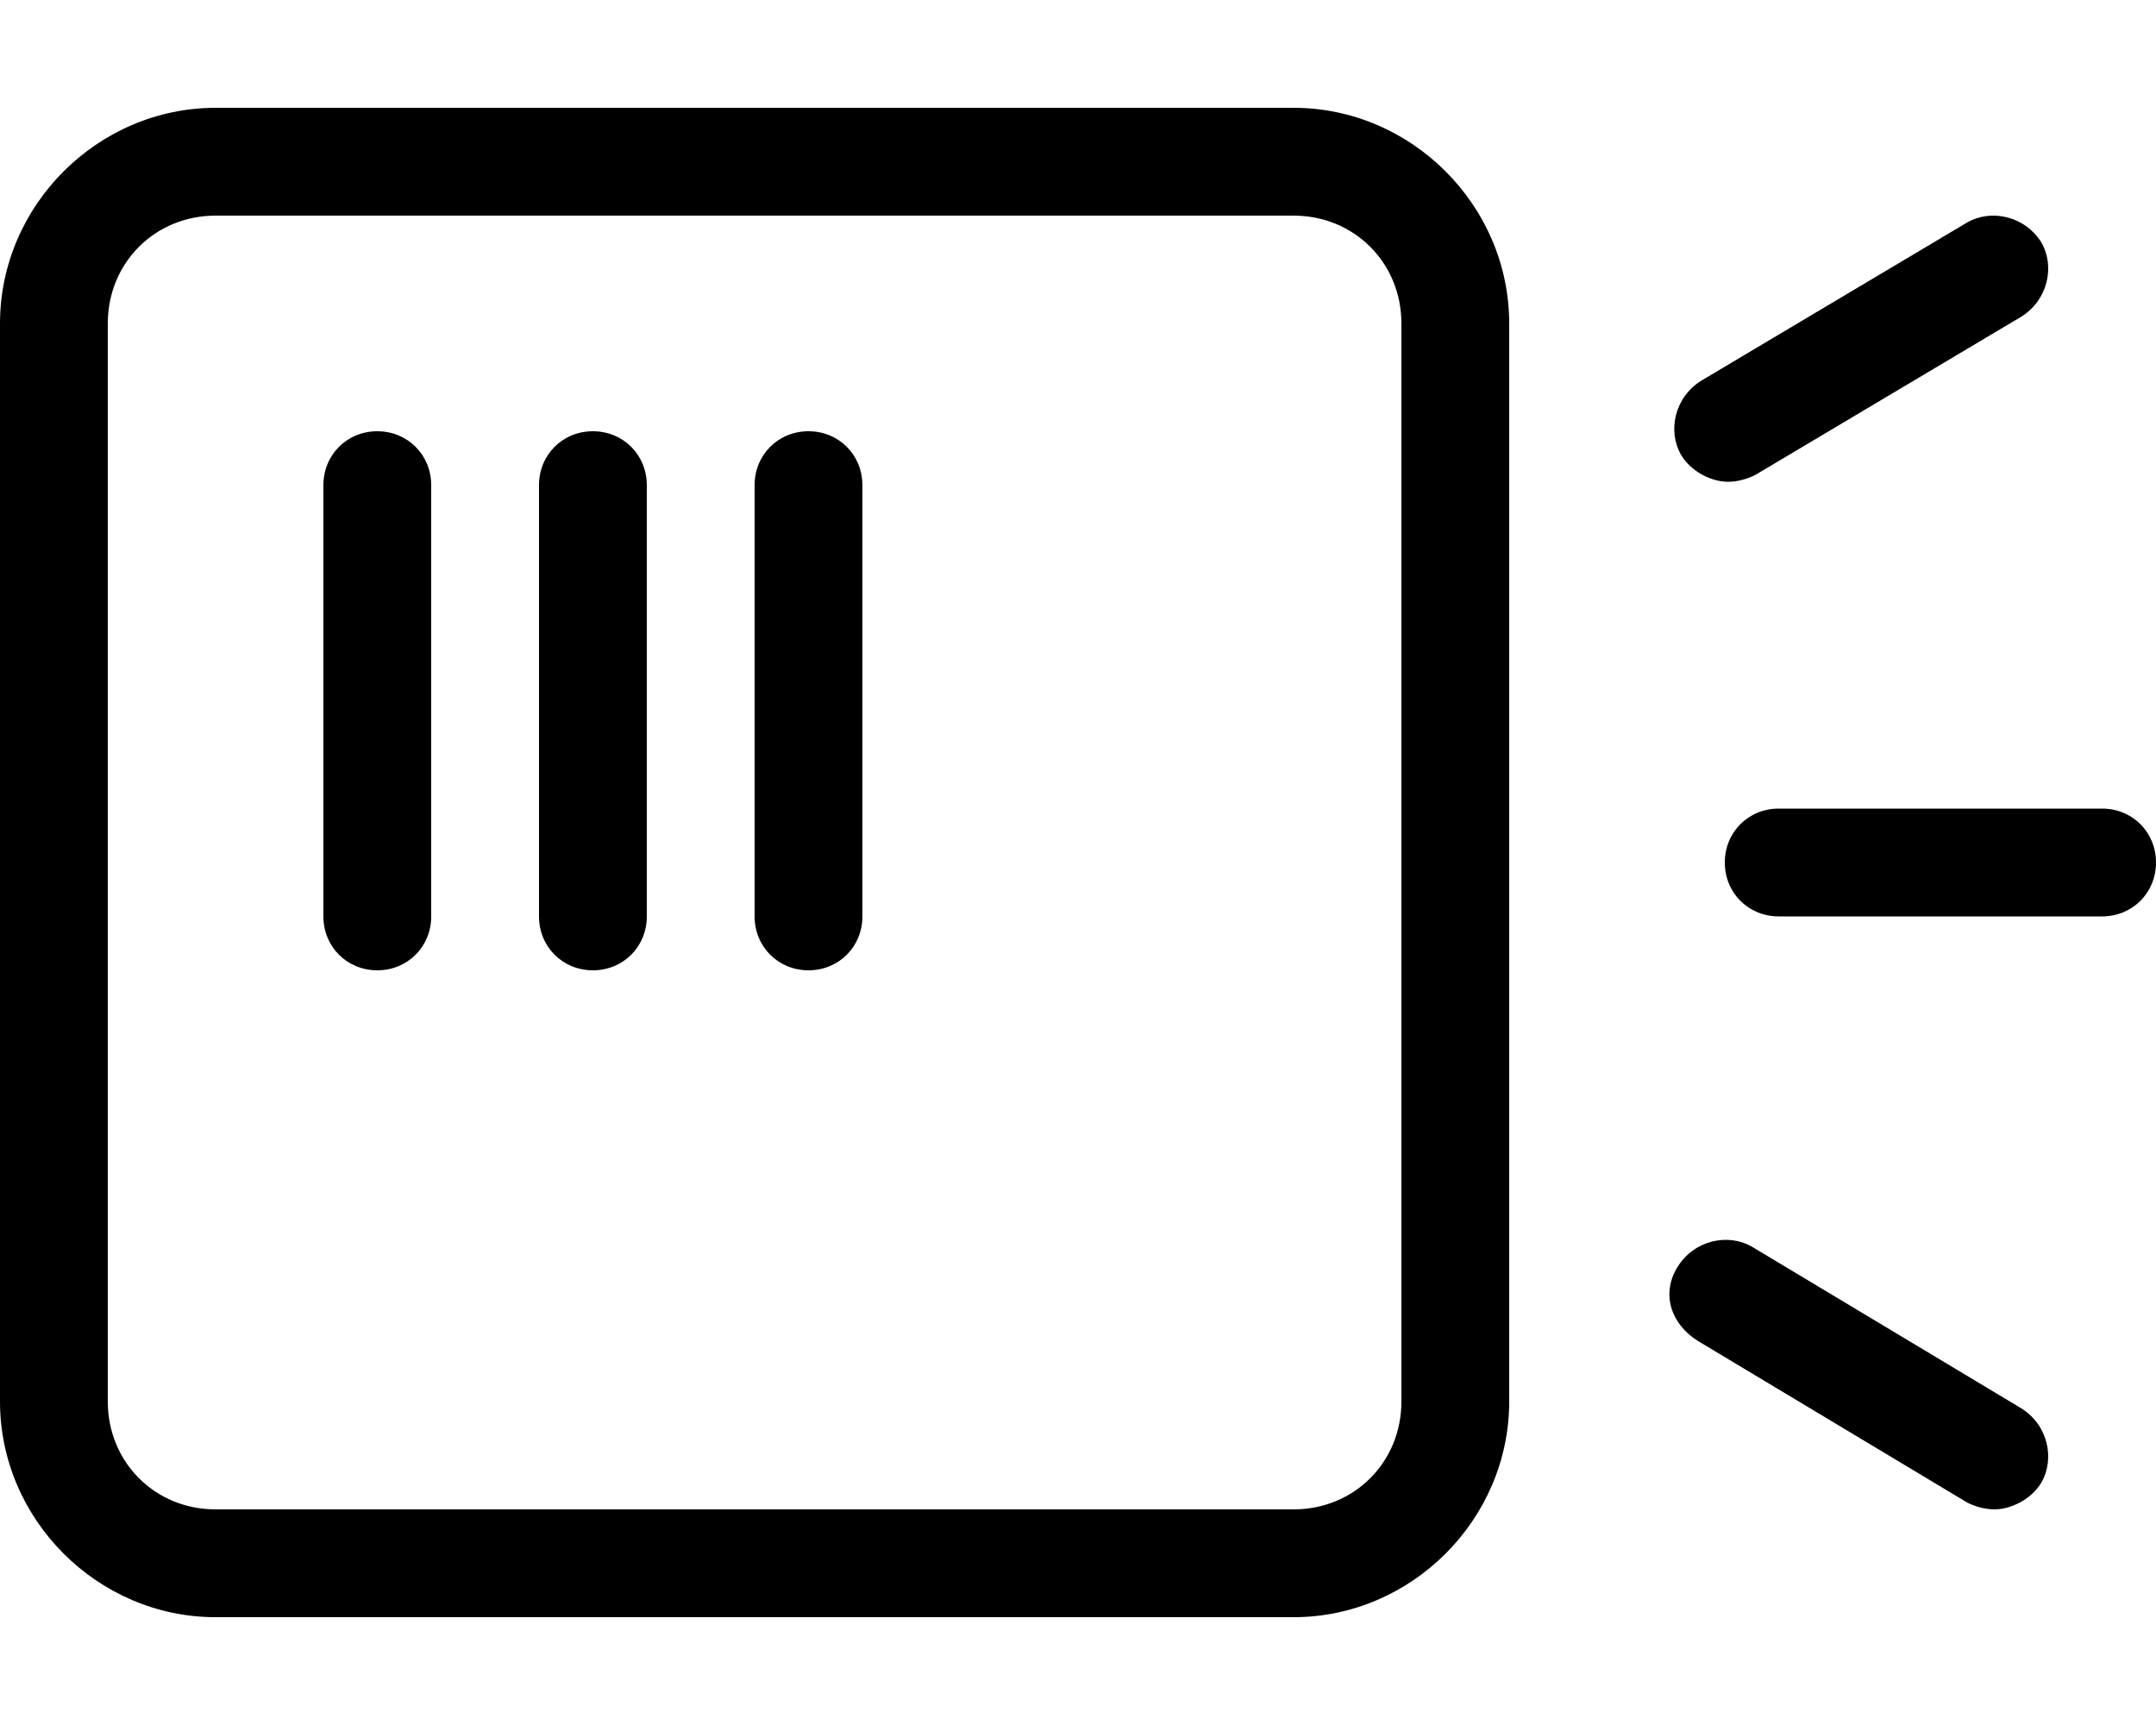 <svg xmlns="http://www.w3.org/2000/svg" viewBox="0 0 640 512"><!-- Font Awesome Pro 6.0.0-alpha1 by @fontawesome - https://fontawesome.com License - https://fontawesome.com/license (Commercial License) --><path d="M112 128C103 128 96 135 96 144V272C96 281 103 288 112 288S128 281 128 272V144C128 135 121 128 112 128ZM176 128C167 128 160 135 160 144V272C160 281 167 288 176 288S192 281 192 272V144C192 135 185 128 176 128ZM240 128C231 128 224 135 224 144V272C224 281 231 288 240 288S256 281 256 272V144C256 135 249 128 240 128ZM384 32H64C29 32 0 61 0 96V416C0 451 29 480 64 480H384C419 480 448 451 448 416V96C448 61 419 32 384 32ZM416 416C416 434 402 448 384 448H64C46 448 32 434 32 416V96C32 78 46 64 64 64H384C402 64 416 78 416 96V416ZM600 418L520 370C513 366 503 368 498 376S496 393 504 398L584 446C586 447 589 448 592 448C597 448 603 445 606 440C610 433 608 423 600 418ZM513 143C516 143 519 142 521 141L600 94C608 89 610 79 606 72C601 64 591 62 584 66L505 113C497 118 495 128 499 135C502 140 508 143 513 143ZM624 240H528C519 240 512 247 512 256S519 272 528 272H624C633 272 640 265 640 256S633 240 624 240Z"/></svg>